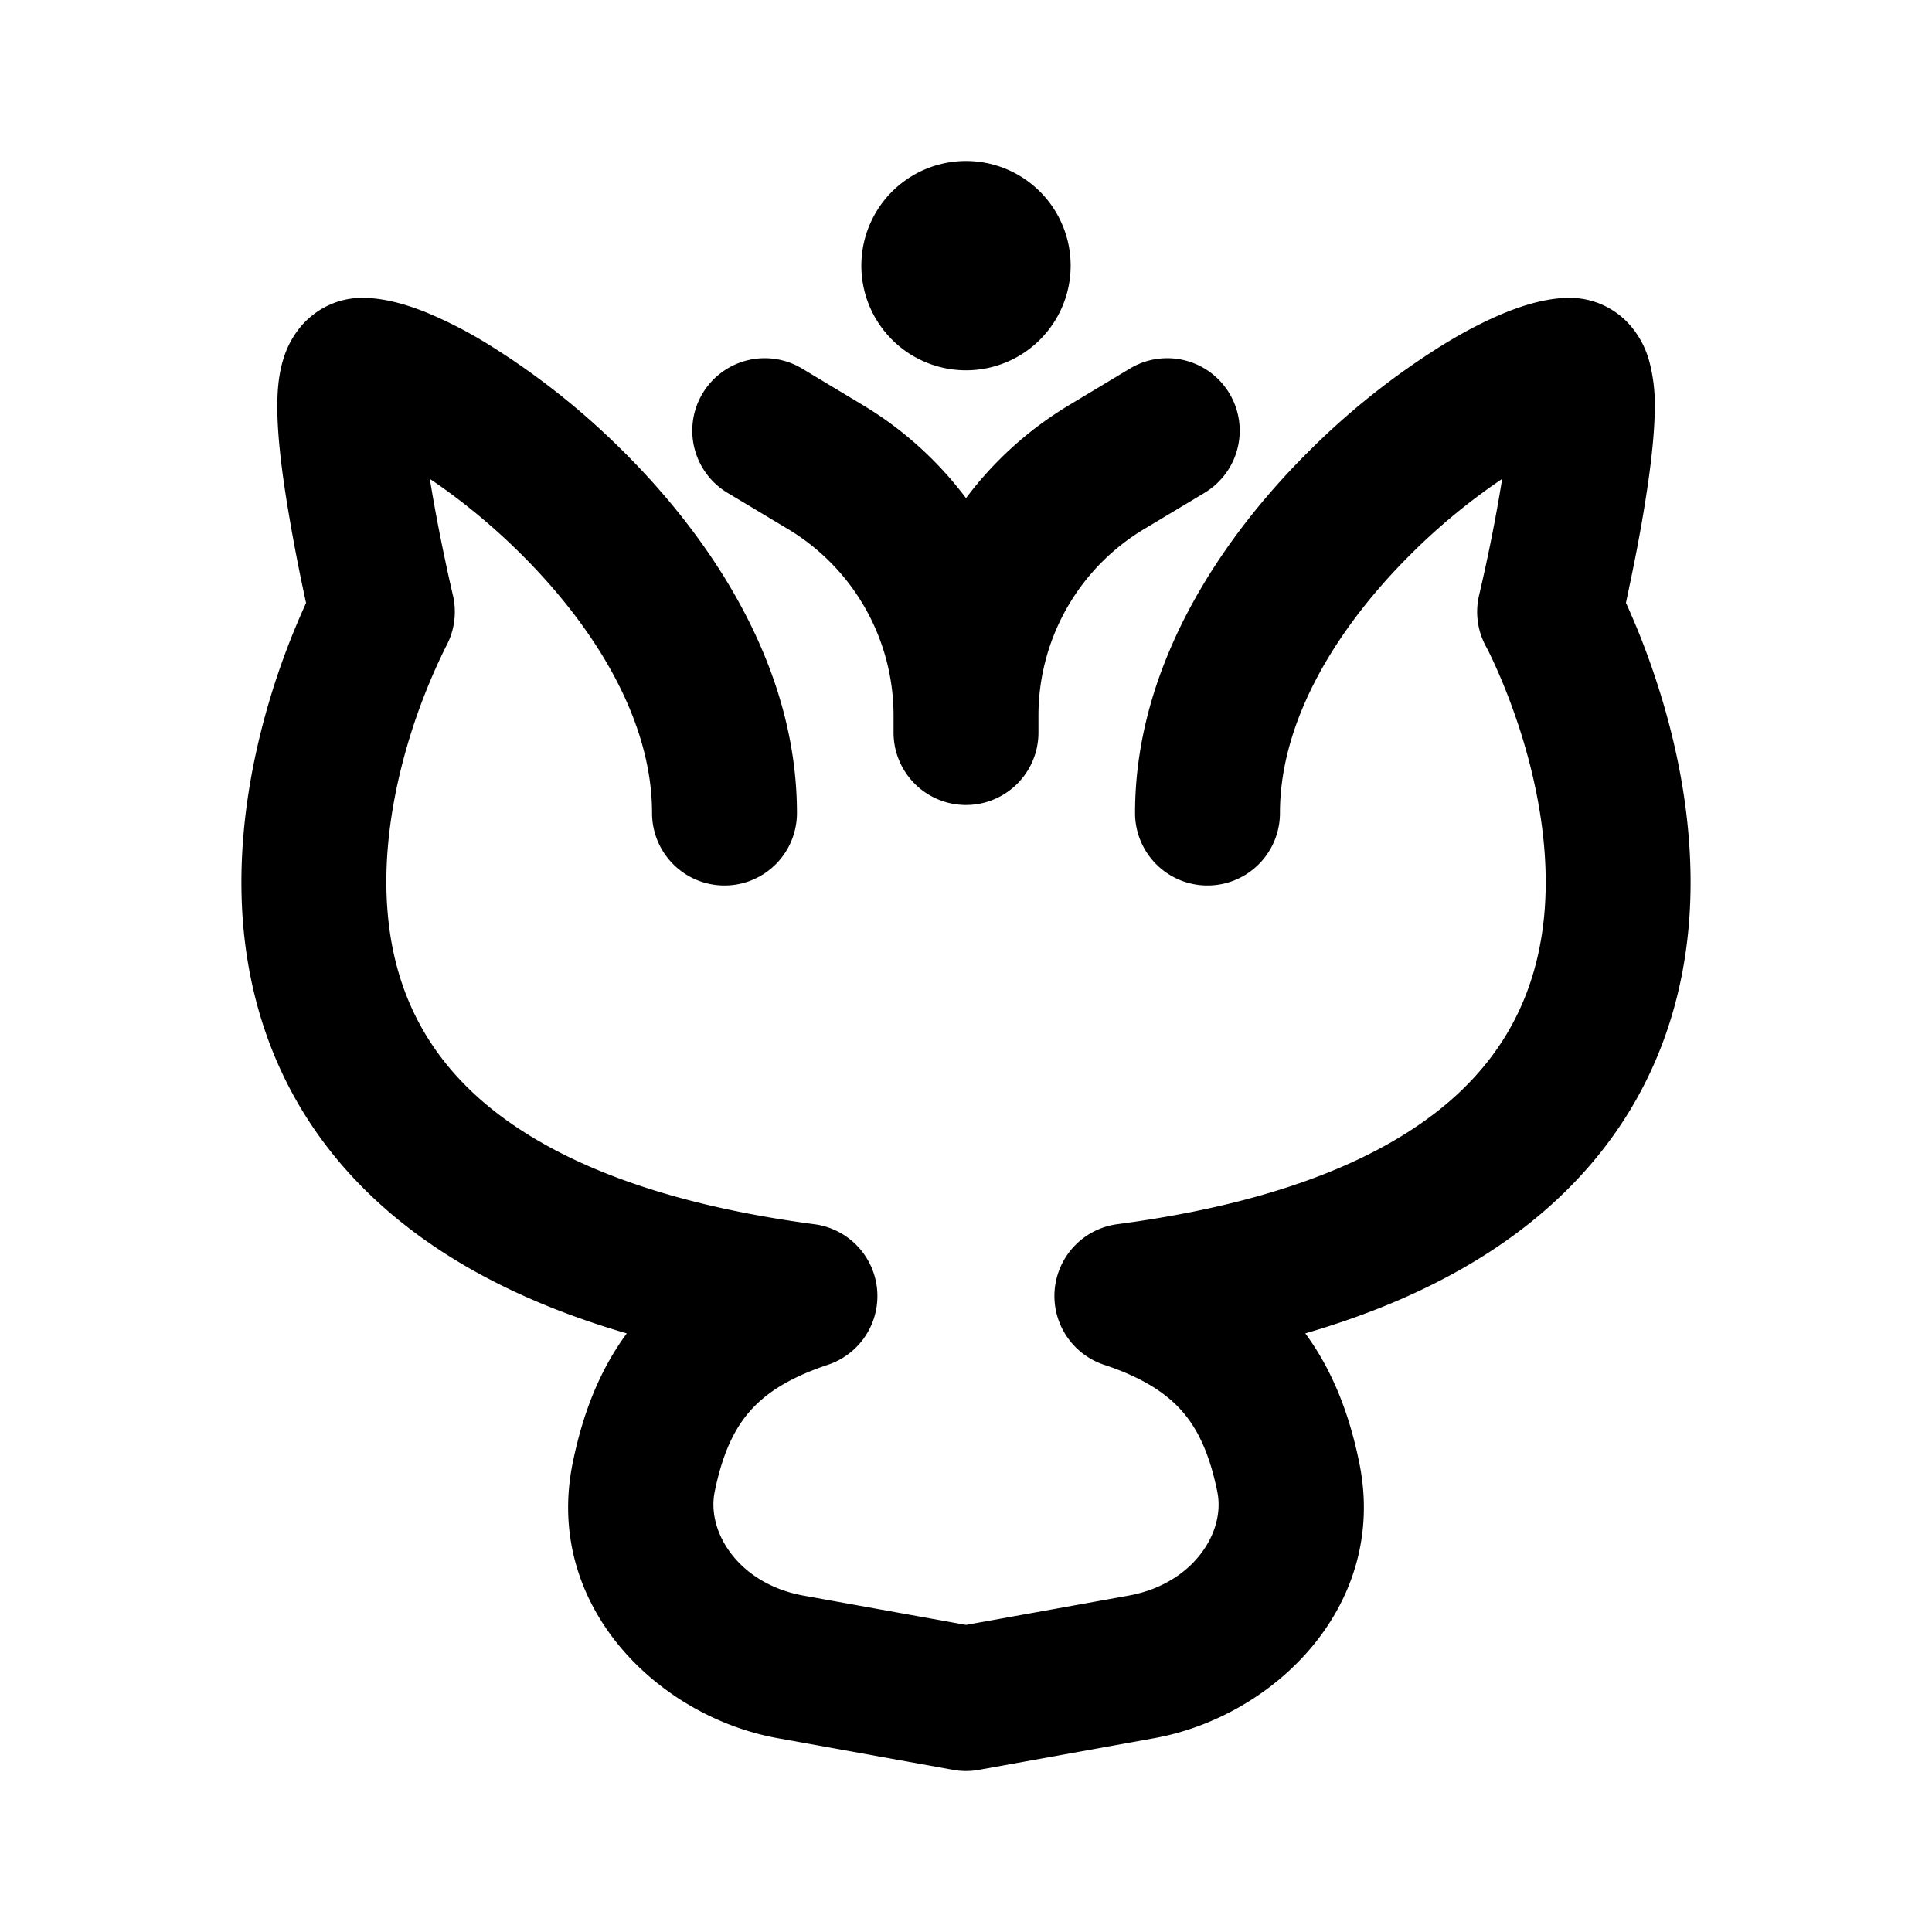 <svg xmlns="http://www.w3.org/2000/svg" width="24" height="24" fill="currentColor" viewBox="0 0 24 24"><path d="M9.037 6.122a.9.9 0 0 1 .926-1.544l.752.452c.508.304.941.7 1.285 1.158a4.497 4.497 0 0 1 1.285-1.158l.752-.452a.9.9 0 0 1 .926 1.544l-.752.451A2.7 2.7 0 0 0 12.9 8.888V9.1a.9.9 0 1 1-1.8 0v-.212a2.7 2.7 0 0 0-1.31-2.315l-.753-.451Z"/><path d="M13.3 3.3a1.3 1.3 0 1 1-2.6 0 1.3 1.3 0 0 1 2.6 0Z M4.5 3.7c-.31 0-.566.14-.737.326a1.14 1.14 0 0 0-.246.444c-.065.214-.073.44-.072.605.002.352.057.783.119 1.167a22.759 22.759 0 0 0 .238 1.247l-.025.057a9.331 9.331 0 0 0-.36.932c-.248.765-.49 1.84-.398 2.988.095 1.168.54 2.419 1.66 3.453.751.694 1.77 1.256 3.107 1.645-.349.474-.552 1.02-.672 1.61-.36 1.772 1.059 3.15 2.545 3.418l2.161.39a.903.903 0 0 0 .36 0l2.16-.39c1.487-.268 2.906-1.646 2.546-3.418-.12-.59-.323-1.136-.671-1.61 1.337-.389 2.355-.95 3.107-1.645 1.12-1.034 1.564-2.285 1.659-3.453.092-1.149-.15-2.223-.399-2.988a9.352 9.352 0 0 0-.358-.932l-.026-.057.036-.172c.061-.289.14-.68.202-1.075.062-.384.117-.815.12-1.167a2.09 2.09 0 0 0-.073-.605 1.139 1.139 0 0 0-.246-.444.996.996 0 0 0-.737-.326c-.285 0-.567.09-.788.178-.24.097-.5.23-.762.39a9.298 9.298 0 0 0-1.67 1.317C15.195 6.656 14.1 8.249 14.1 10.1a.9.9 0 0 0 1.8 0c0-1.15.705-2.306 1.645-3.235a7.75 7.75 0 0 1 1.115-.916l-.001.009a20.985 20.985 0 0 1-.278 1.405l-.005.023-.002.007a.9.9 0 0 0 .085.637l.005.009.024.046c.021.043.054.11.094.2.08.177.186.436.289.75.208.64.382 1.461.316 2.285-.066.804-.357 1.603-1.087 2.277-.744.687-2.027 1.321-4.218 1.61a.9.9 0 0 0-.166 1.747c.497.165.786.366.974.583.19.219.336.522.432.995.103.503-.302 1.144-1.101 1.289L12 20.185l-2.02-.364c-.8-.145-1.204-.786-1.102-1.289.096-.473.242-.776.432-.995.188-.217.477-.418.974-.583a.9.9 0 0 0-.166-1.746c-2.19-.29-3.474-.924-4.218-1.611-.73-.674-1.021-1.473-1.086-2.277-.067-.824.107-1.646.315-2.285a7.534 7.534 0 0 1 .407-.996l.005-.01a.9.9 0 0 0 .085-.636l-.002-.007-.005-.023a17.894 17.894 0 0 1-.092-.418 20.968 20.968 0 0 1-.186-.987l-.001-.009c.35.235.74.545 1.115.916.94.929 1.645 2.086 1.645 3.235a.9.9 0 1 0 1.8 0c0-1.85-1.095-3.444-2.18-4.515a9.298 9.298 0 0 0-1.67-1.317 5.357 5.357 0 0 0-.762-.39C5.068 3.79 4.785 3.7 4.5 3.7Z" clip-rule="evenodd"/></svg>
